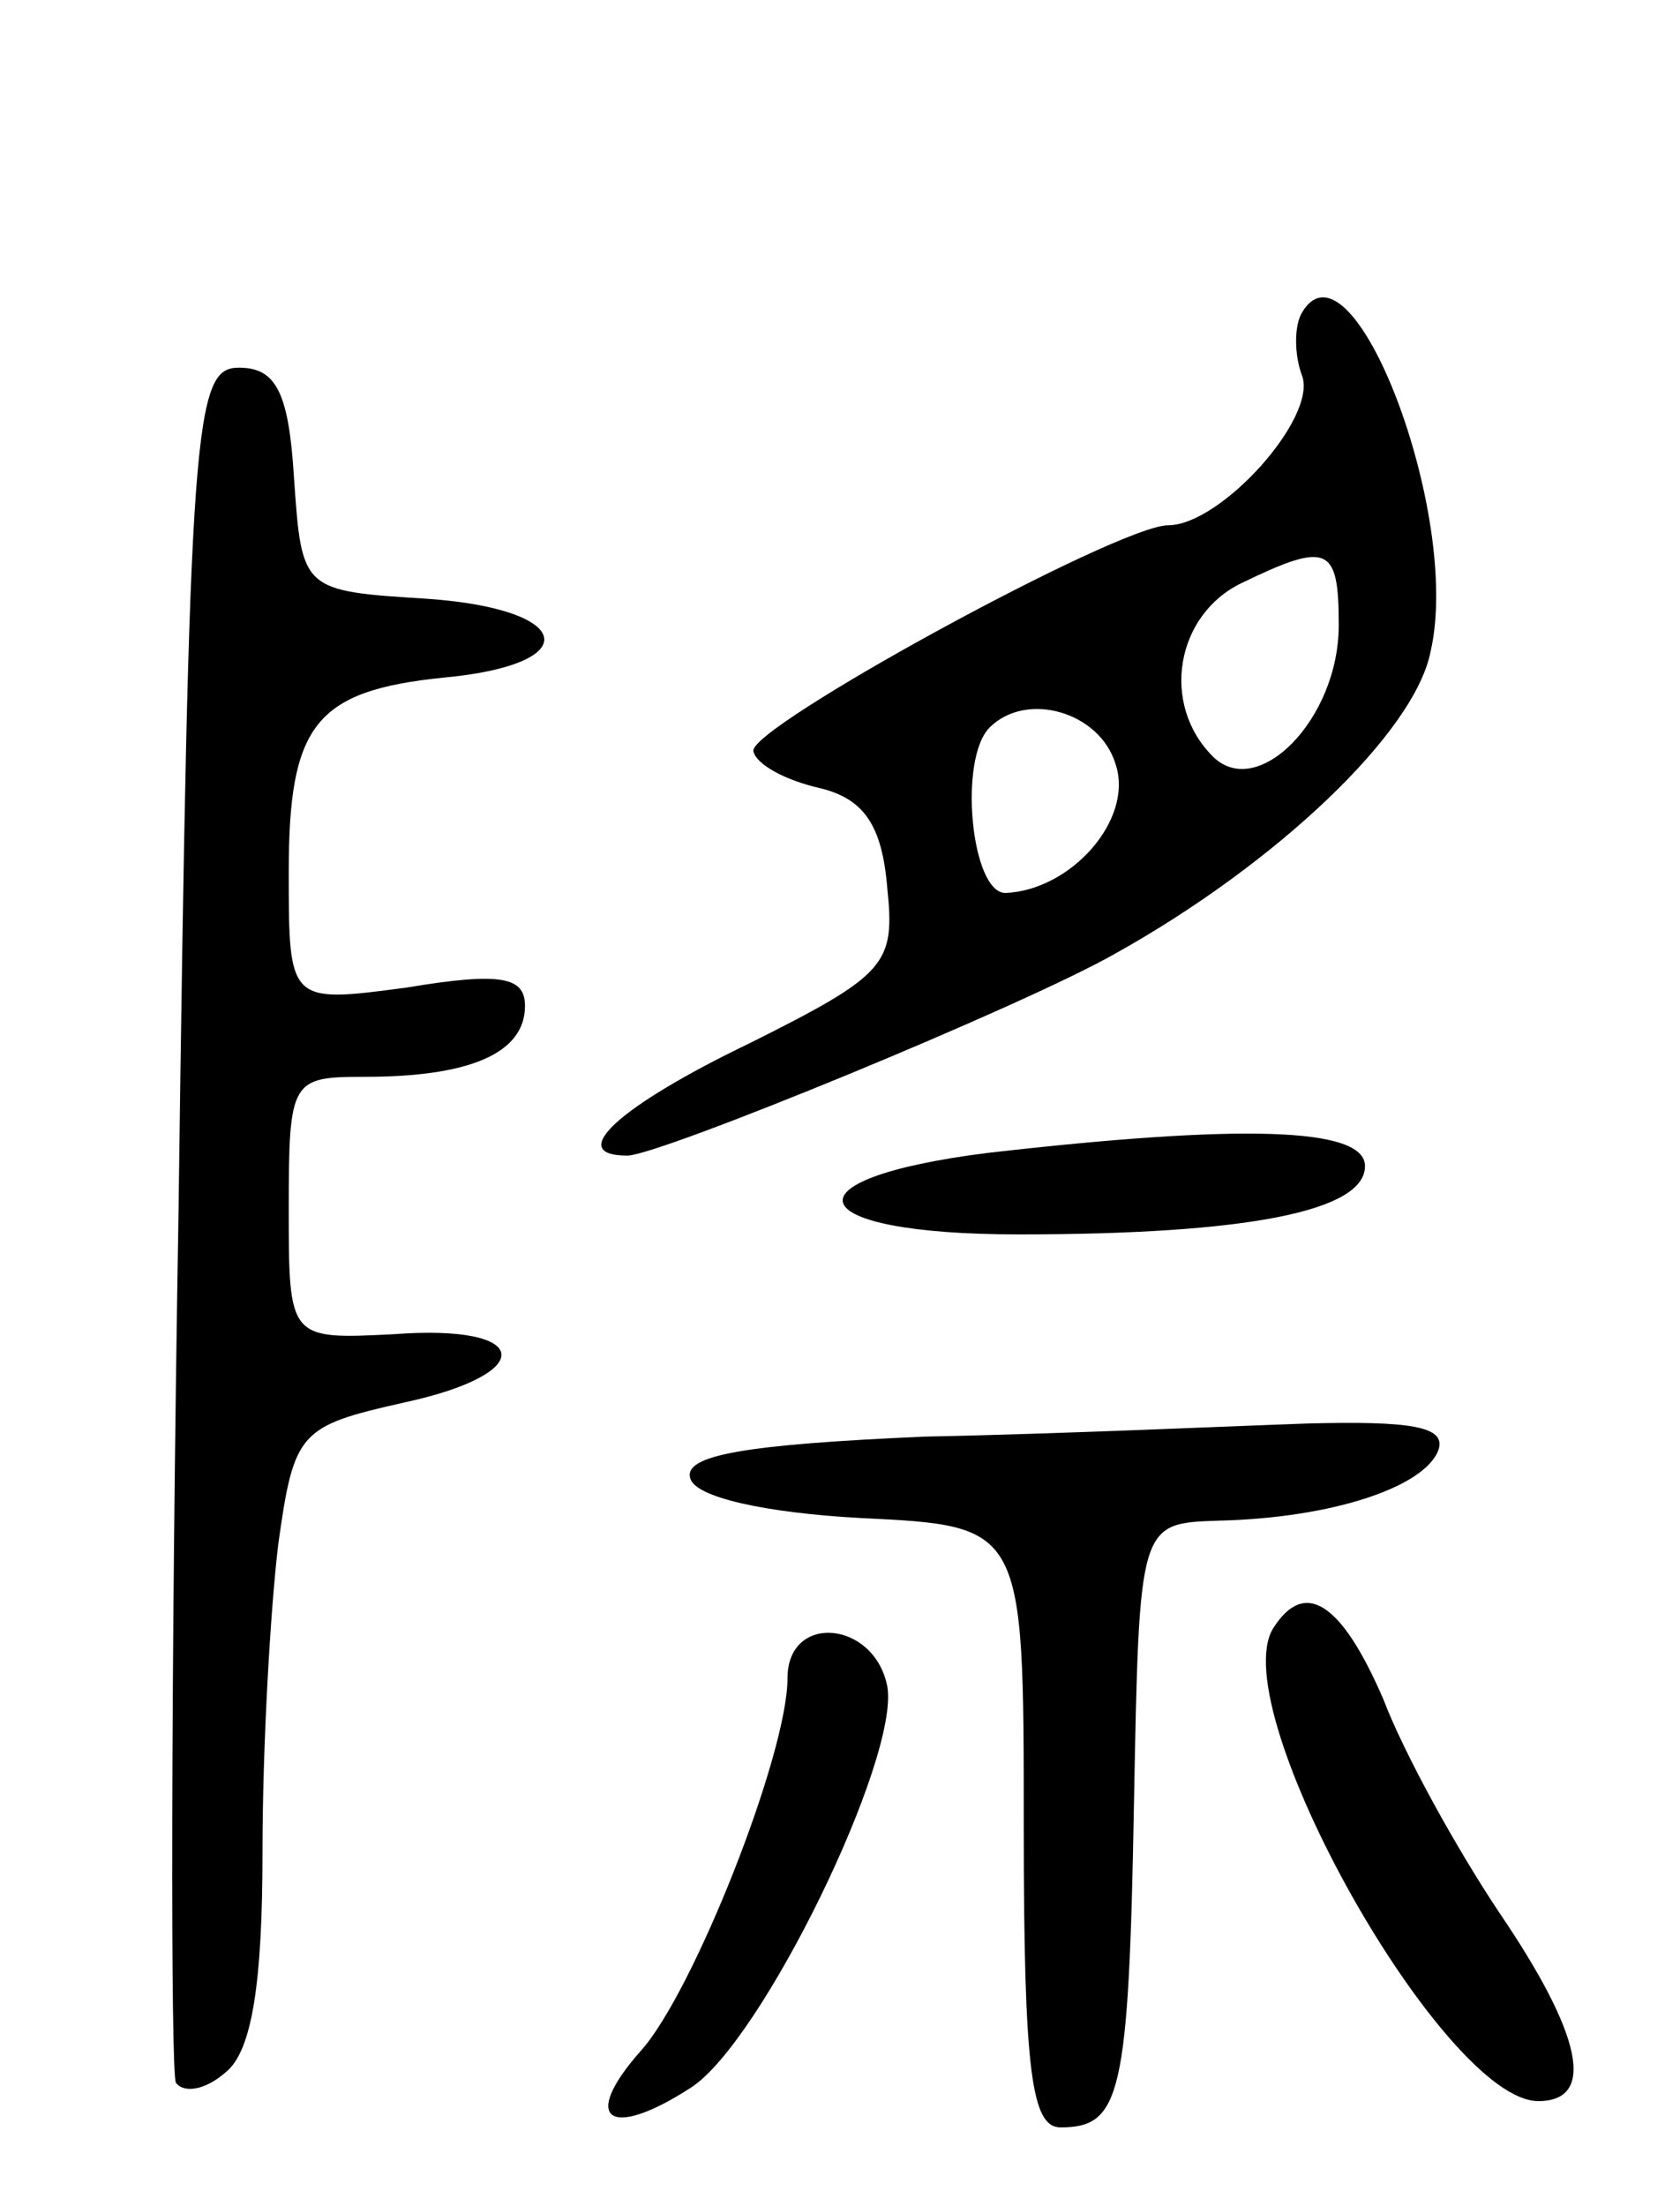 <svg version="1.0" xmlns="http://www.w3.org/2000/svg"
 width="64pt" height="84pt" viewBox="0 0 64 84"
 preserveAspectRatio="xMidYMid meet">
<g transform="translate(0,84) scale(0.1,-0.1)"
fill="#000000" stroke="none">
<path d="M496 721 c-3 -5 -3 -16 0 -24 6 -16 -31 -57 -51 -57 -19 0 -160 -77
-158 -86 1 -5 12 -11 25 -14 17 -4 24 -14 26 -38 3 -29 0 -33 -52 -59 -50 -24
-71 -43 -47 -43 12 0 151 57 186 77 61 34 114 84 120 115 12 52 -30 161 -49
129z m14 -119 c0 -36 -31 -67 -48 -50 -20 20 -14 54 11 66 33 16 37 14 37 -16z
m-85 -53 c7 -21 -17 -48 -42 -49 -13 0 -18 51 -6 63 14 14 42 6 48 -14z"/>
<path d="M68 378 c-3 -178 -3 -327 -1 -331 3 -4 11 -3 19 4 10 8 14 34 14 84
0 40 3 92 6 117 6 43 8 45 48 54 51 11 49 30 -4 26 -40 -2 -40 -2 -40 48 0 49
1 50 29 50 40 0 61 9 61 27 0 11 -9 13 -45 7 -45 -6 -45 -6 -45 44 0 56 10 69
59 74 54 5 50 26 -6 30 -48 3 -48 3 -51 46 -2 33 -7 42 -21 42 -17 0 -19 -20
-23 -322z"/>
<path d="M376 401 c-79 -10 -71 -31 12 -31 88 0 132 9 132 26 0 15 -48 16
-144 5z"/>
<path d="M352 293 c-68 -3 -92 -7 -89 -16 2 -7 28 -13 65 -15 62 -3 62 -3 62
-117 0 -94 3 -115 14 -115 23 0 26 12 28 124 2 106 2 106 32 107 44 1 79 13
84 27 3 9 -11 11 -50 10 -29 -1 -95 -4 -146 -5z"/>
<path d="M485 220 c-19 -31 65 -180 101 -180 22 0 17 25 -15 72 -16 24 -36 60
-44 81 -16 37 -30 46 -42 27z"/>
<path d="M300 201 c0 -29 -36 -120 -56 -142 -23 -26 -12 -34 19 -14 27 17 80
126 75 153 -5 25 -38 28 -38 3z"/>
</g>
</svg>
